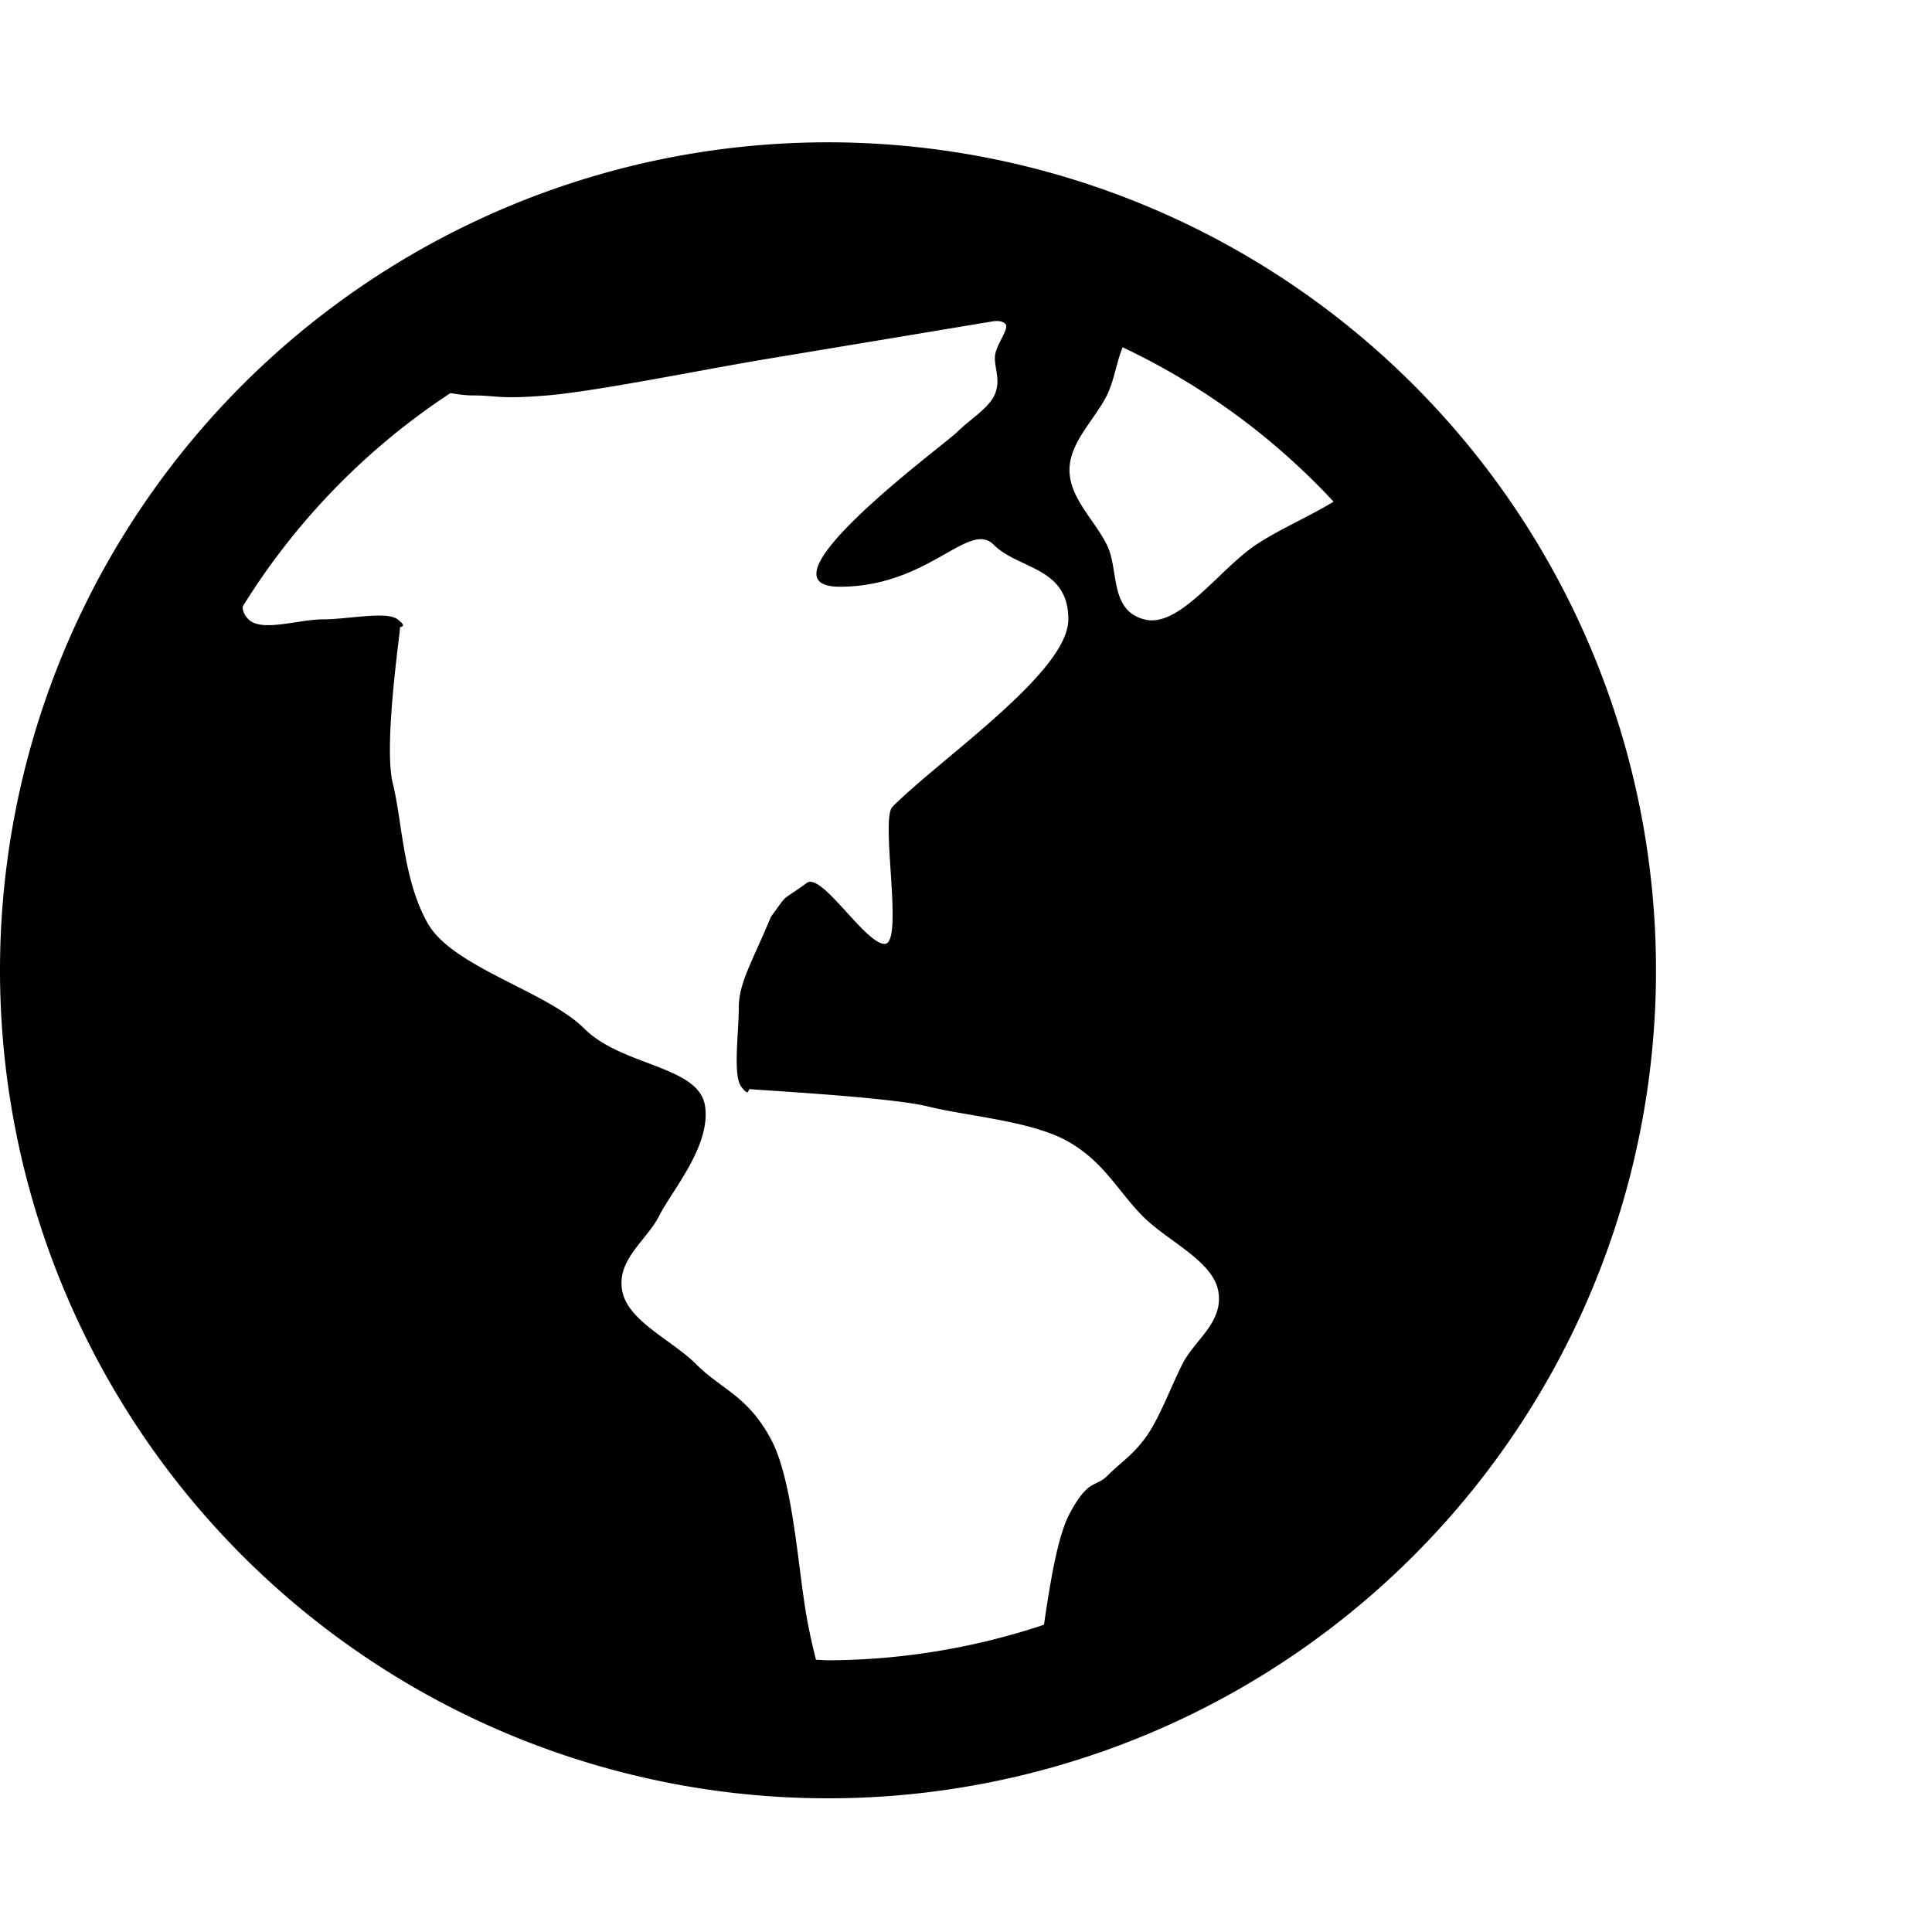 <svg xmlns="http://www.w3.org/2000/svg" viewBox="0 0 1792 1792" fill="currentColor"><path d="M768 132A768 768 0 0 0 0 900a768 768 0 0 0 768 768 768 768 0 0 0 768-768 768 768 0 0 0-768-768zm156.38 165.762c2.712-.032 5.628.468 7.866 2.345 5.116 4.292-9.465 20.236-9.465 31.569 0 11.325 5.338 21.098 0 33.988-5.337 12.897-23.423 23.456-35.135 35.19-11.711 11.727-191.446 143.35-108.691 143.35 82.756 0 119.687-62.023 142.754-38.942 23.066 23.073 69.2 20.401 69.197 69.22 0 48.82-117.174 127.897-163.142 173.864-11.493 11.498 10.893 127.154-7.198 127.154-18.195 0-59.352-68.055-72.662-56.238-25.52 18.504-15.659 7.725-32.804 31.054-16.883 40.761-29.83 60.984-29.83 84.21 0 23.225-5.64 63.195 2.293 73.503 7.938 10.308 5.882 1.593 8.11 2.147 2.23.692 129.619 7.263 165.263 16.166 35.643 8.902 95.923 13.31 129.613 32.375 33.69 19.065 46.524 46.506 69.785 69.76 23.261 23.253 65.126 41.163 69.783 69.753 4.66 28.598-22.36 44.834-33.54 67.256-11.181 22.416-21.34 50.251-33.54 67.246-12.199 16.989-23.674 23.808-35.512 35.715-11.837 11.9-17.735 2.354-35.511 35.715-10.825 20.293-17.757 62.325-23.676 102.834A640 640 0 0 1 768 1540a640 640 0 0 1-11.152-.559 619.159 619.159 0 0 1-7.143-31.529c-9.52-47.58-13.079-132.709-34.621-173.02-21.542-40.31-46.033-46.16-69.05-69.234-23.019-23.08-64.422-40.436-69.057-69.234-4.639-28.799 23.088-46.021 34.63-69.04 11.543-23.01 48.247-64.968 42.276-101.921-5.974-36.954-77.112-36.588-111.844-71.326-34.732-34.739-122.234-56.967-145.3-97.721-23.068-40.754-23.474-93.976-32.378-129.621-8.904-35.645 7.17-141.992 6.584-144.22-.623-2.216 8.093 0-2.148-8.114-10.239-7.885-46.094 0-69.143 0-23.047 0-56.977 12.17-69.142 0-4.119-4.118-5.445-8.051-5.403-11.895a640 640 0 0 1 192.688-197.953c6.892 1.111 13.799 2.166 20.99 2.166 22.906 0 23.345 3.739 68.719 0 45.374-3.738 146.223-24.286 201.687-33.5 55.465-9.214 206.003-34.266 207.639-34.556.919 0 4.064-.92 7.549-.961zm116.905 24.38a640 640 0 0 1 195.649 143.151c-22.352 13.76-50.707 25.834-71.85 39.934-34.61 23.08-71.257 77.894-103.832 69.248-32.574-8.647-23.086-46.154-34.629-69.235-11.544-23.08-34.629-43.431-34.629-69.232 0-25.801 23.083-46.148 34.625-69.229 6.925-13.843 8.761-30.274 14.666-44.636z" color="#000" overflow="visible"/></svg>